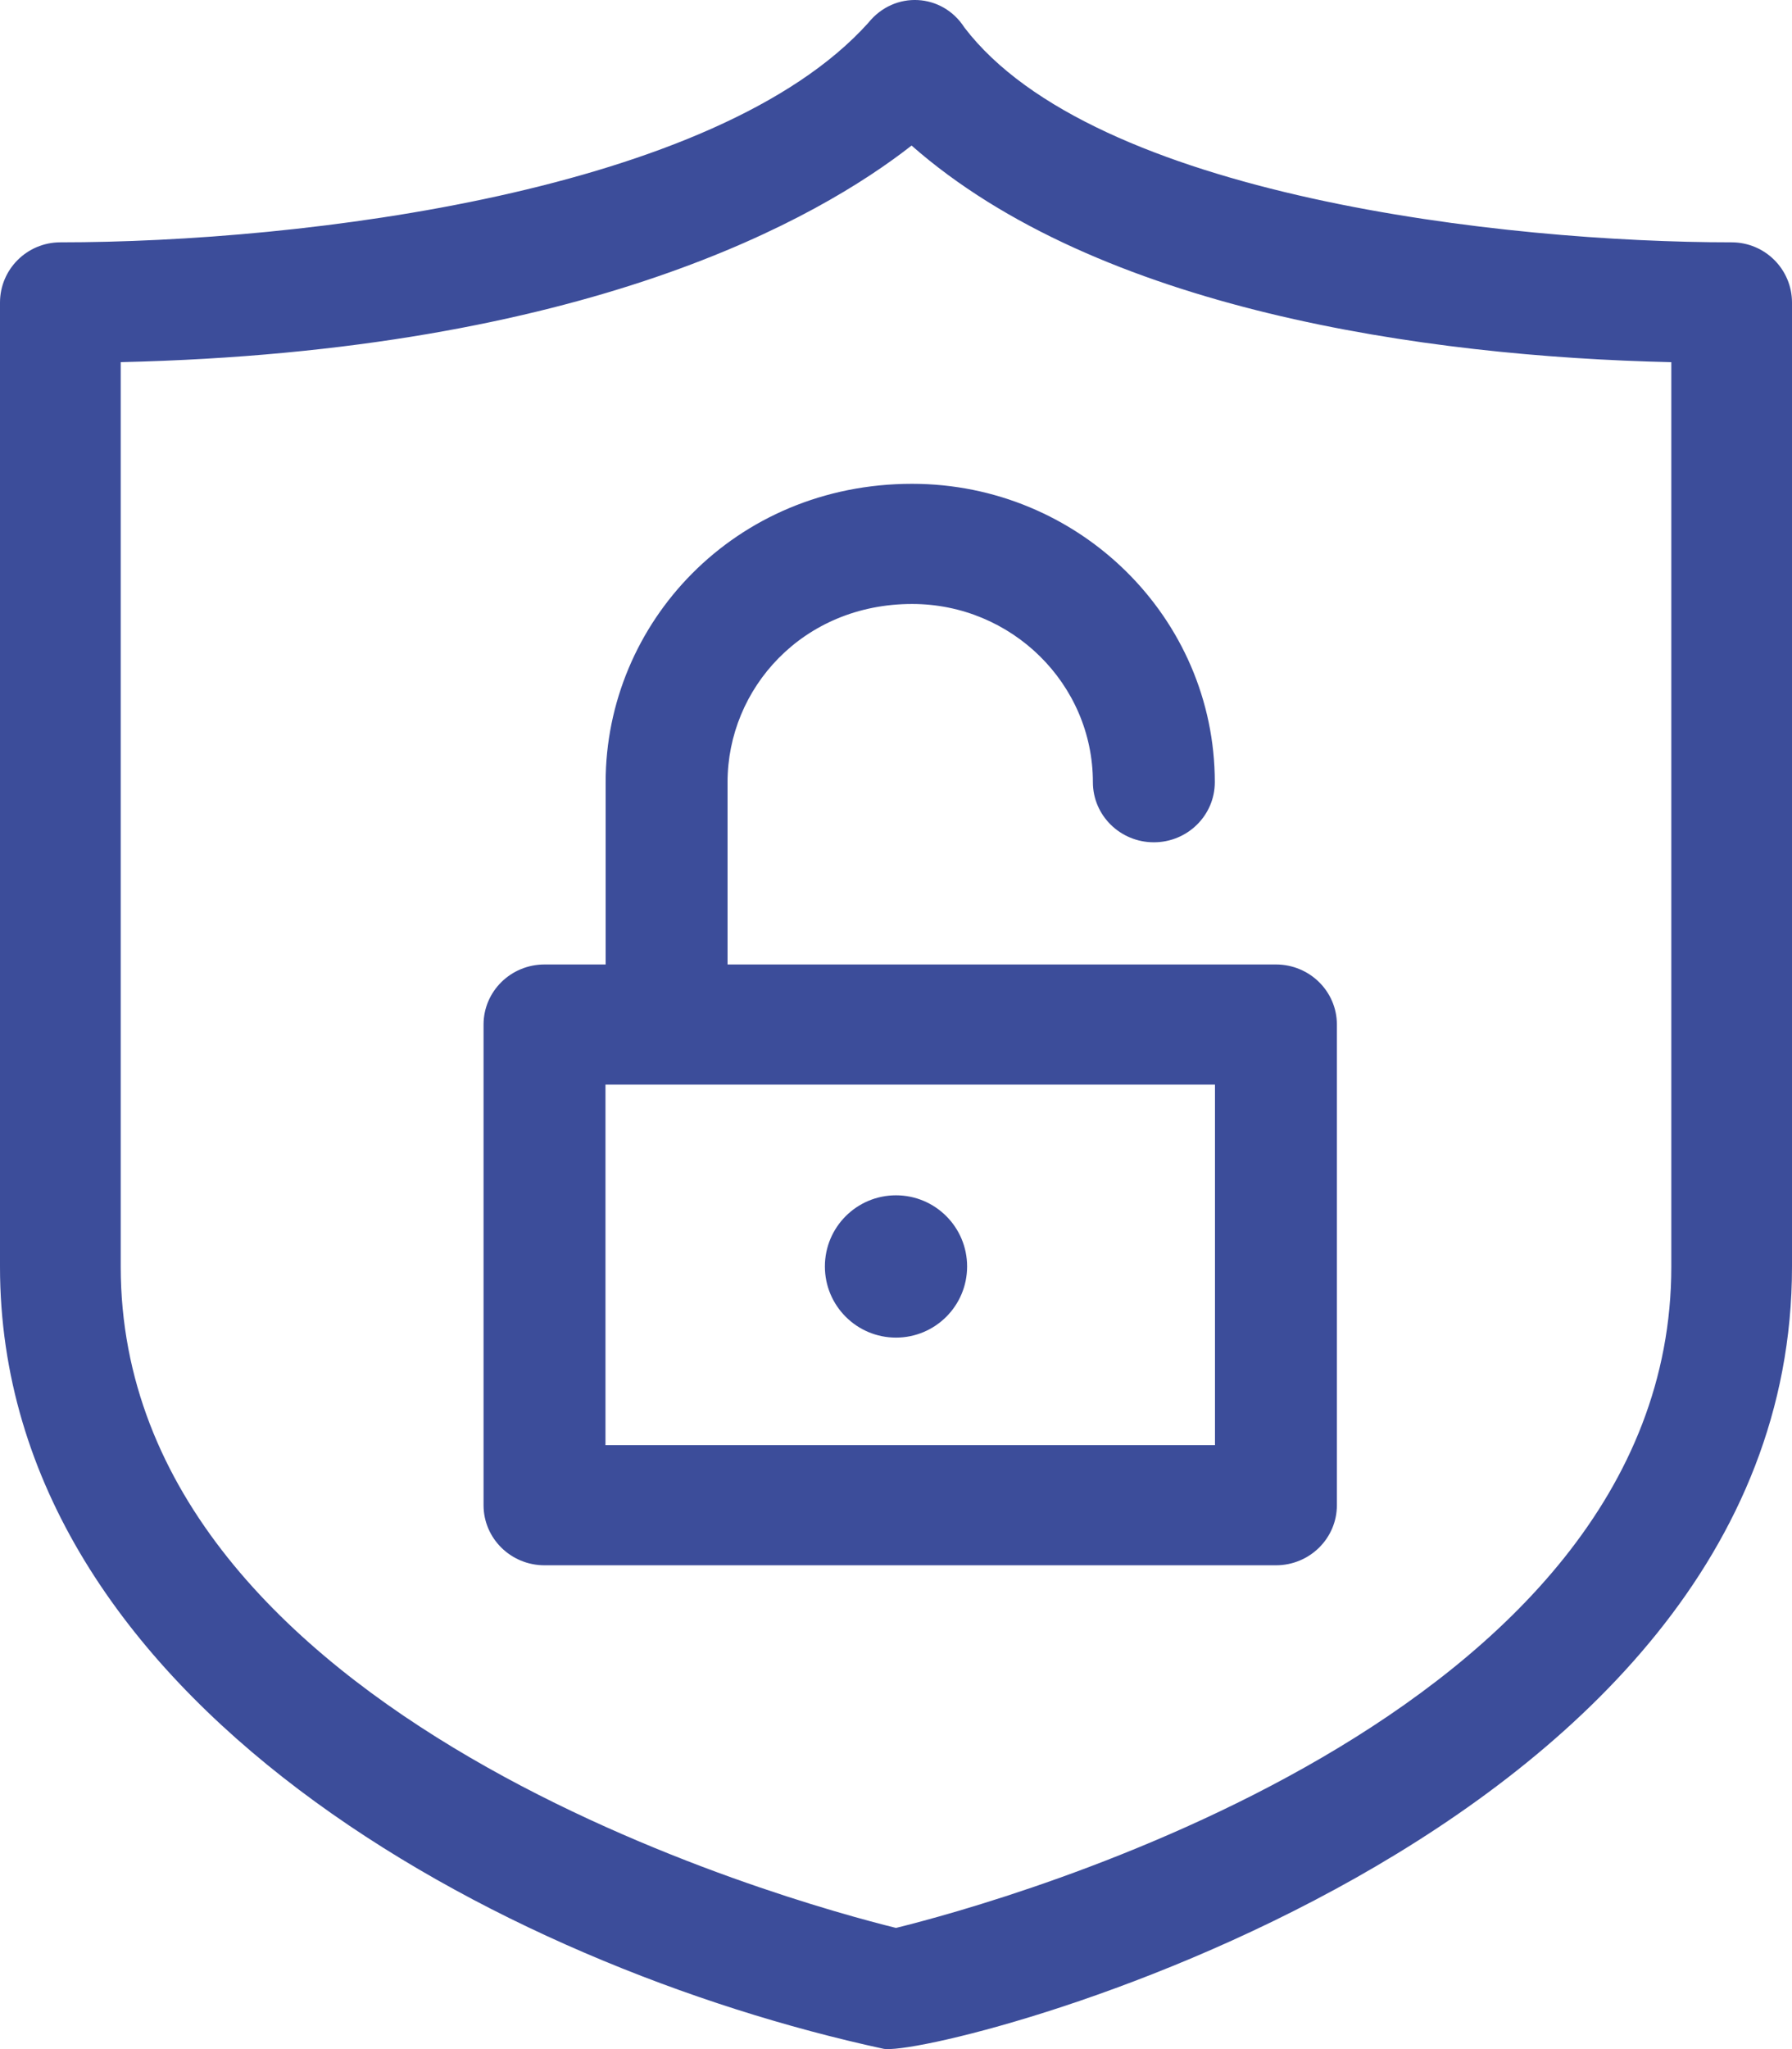 <svg width="63" height="72" viewBox="0 0 63 72" fill="none" xmlns="http://www.w3.org/2000/svg">
<path fill-rule="evenodd" clip-rule="evenodd" d="M33.904 0.966C38.44 6.904 52.92 8.515 60.878 8.515C62.05 8.515 63 9.463 63 10.632V44.51C63 64.75 32.779 72.36 31.051 71.987C17.667 69.089 0 59.767 0 44.51V10.632C0 9.463 0.95 8.515 2.122 8.515C10.671 8.515 25.185 6.74 30.525 0.804C31.446 -0.345 33.133 -0.238 33.904 0.966ZM31.5 67.742C35.085 66.858 58.757 60.411 58.757 44.51H58.757V12.726C50.039 12.529 38.593 10.869 32.047 5.114C28.799 7.657 20.628 12.349 4.244 12.725V44.51C4.244 60.41 27.915 66.858 31.5 67.742Z" fill="#3C4D9A"/>
<path fill-rule="evenodd" clip-rule="evenodd" d="M21.292 33.889V27.485C21.292 21.894 25.825 17 32.065 17C37.933 17 42.708 21.704 42.708 27.485C42.708 28.651 41.748 29.596 40.565 29.596C39.381 29.596 38.422 28.651 38.422 27.485C38.422 24.032 35.57 21.222 32.065 21.222C28.226 21.222 25.578 24.186 25.578 27.485V33.889H44.857C46.041 33.889 47 34.834 47 36V52.889C47 54.055 46.041 55 44.857 55H19.143C17.959 55 17 54.055 17 52.889V36C17 34.834 17.959 33.889 19.143 33.889H21.292ZM21.286 50.778H42.714V38.111H21.286V50.778Z" fill="#3C4D9A"/>
<path d="M31.5 47C32.881 47 34 45.881 34 44.5C34 43.119 32.881 42 31.5 42C30.119 42 29 43.119 29 44.5C29 45.881 30.119 47 31.5 47Z" fill="#3C4D9A"/>
</svg>
